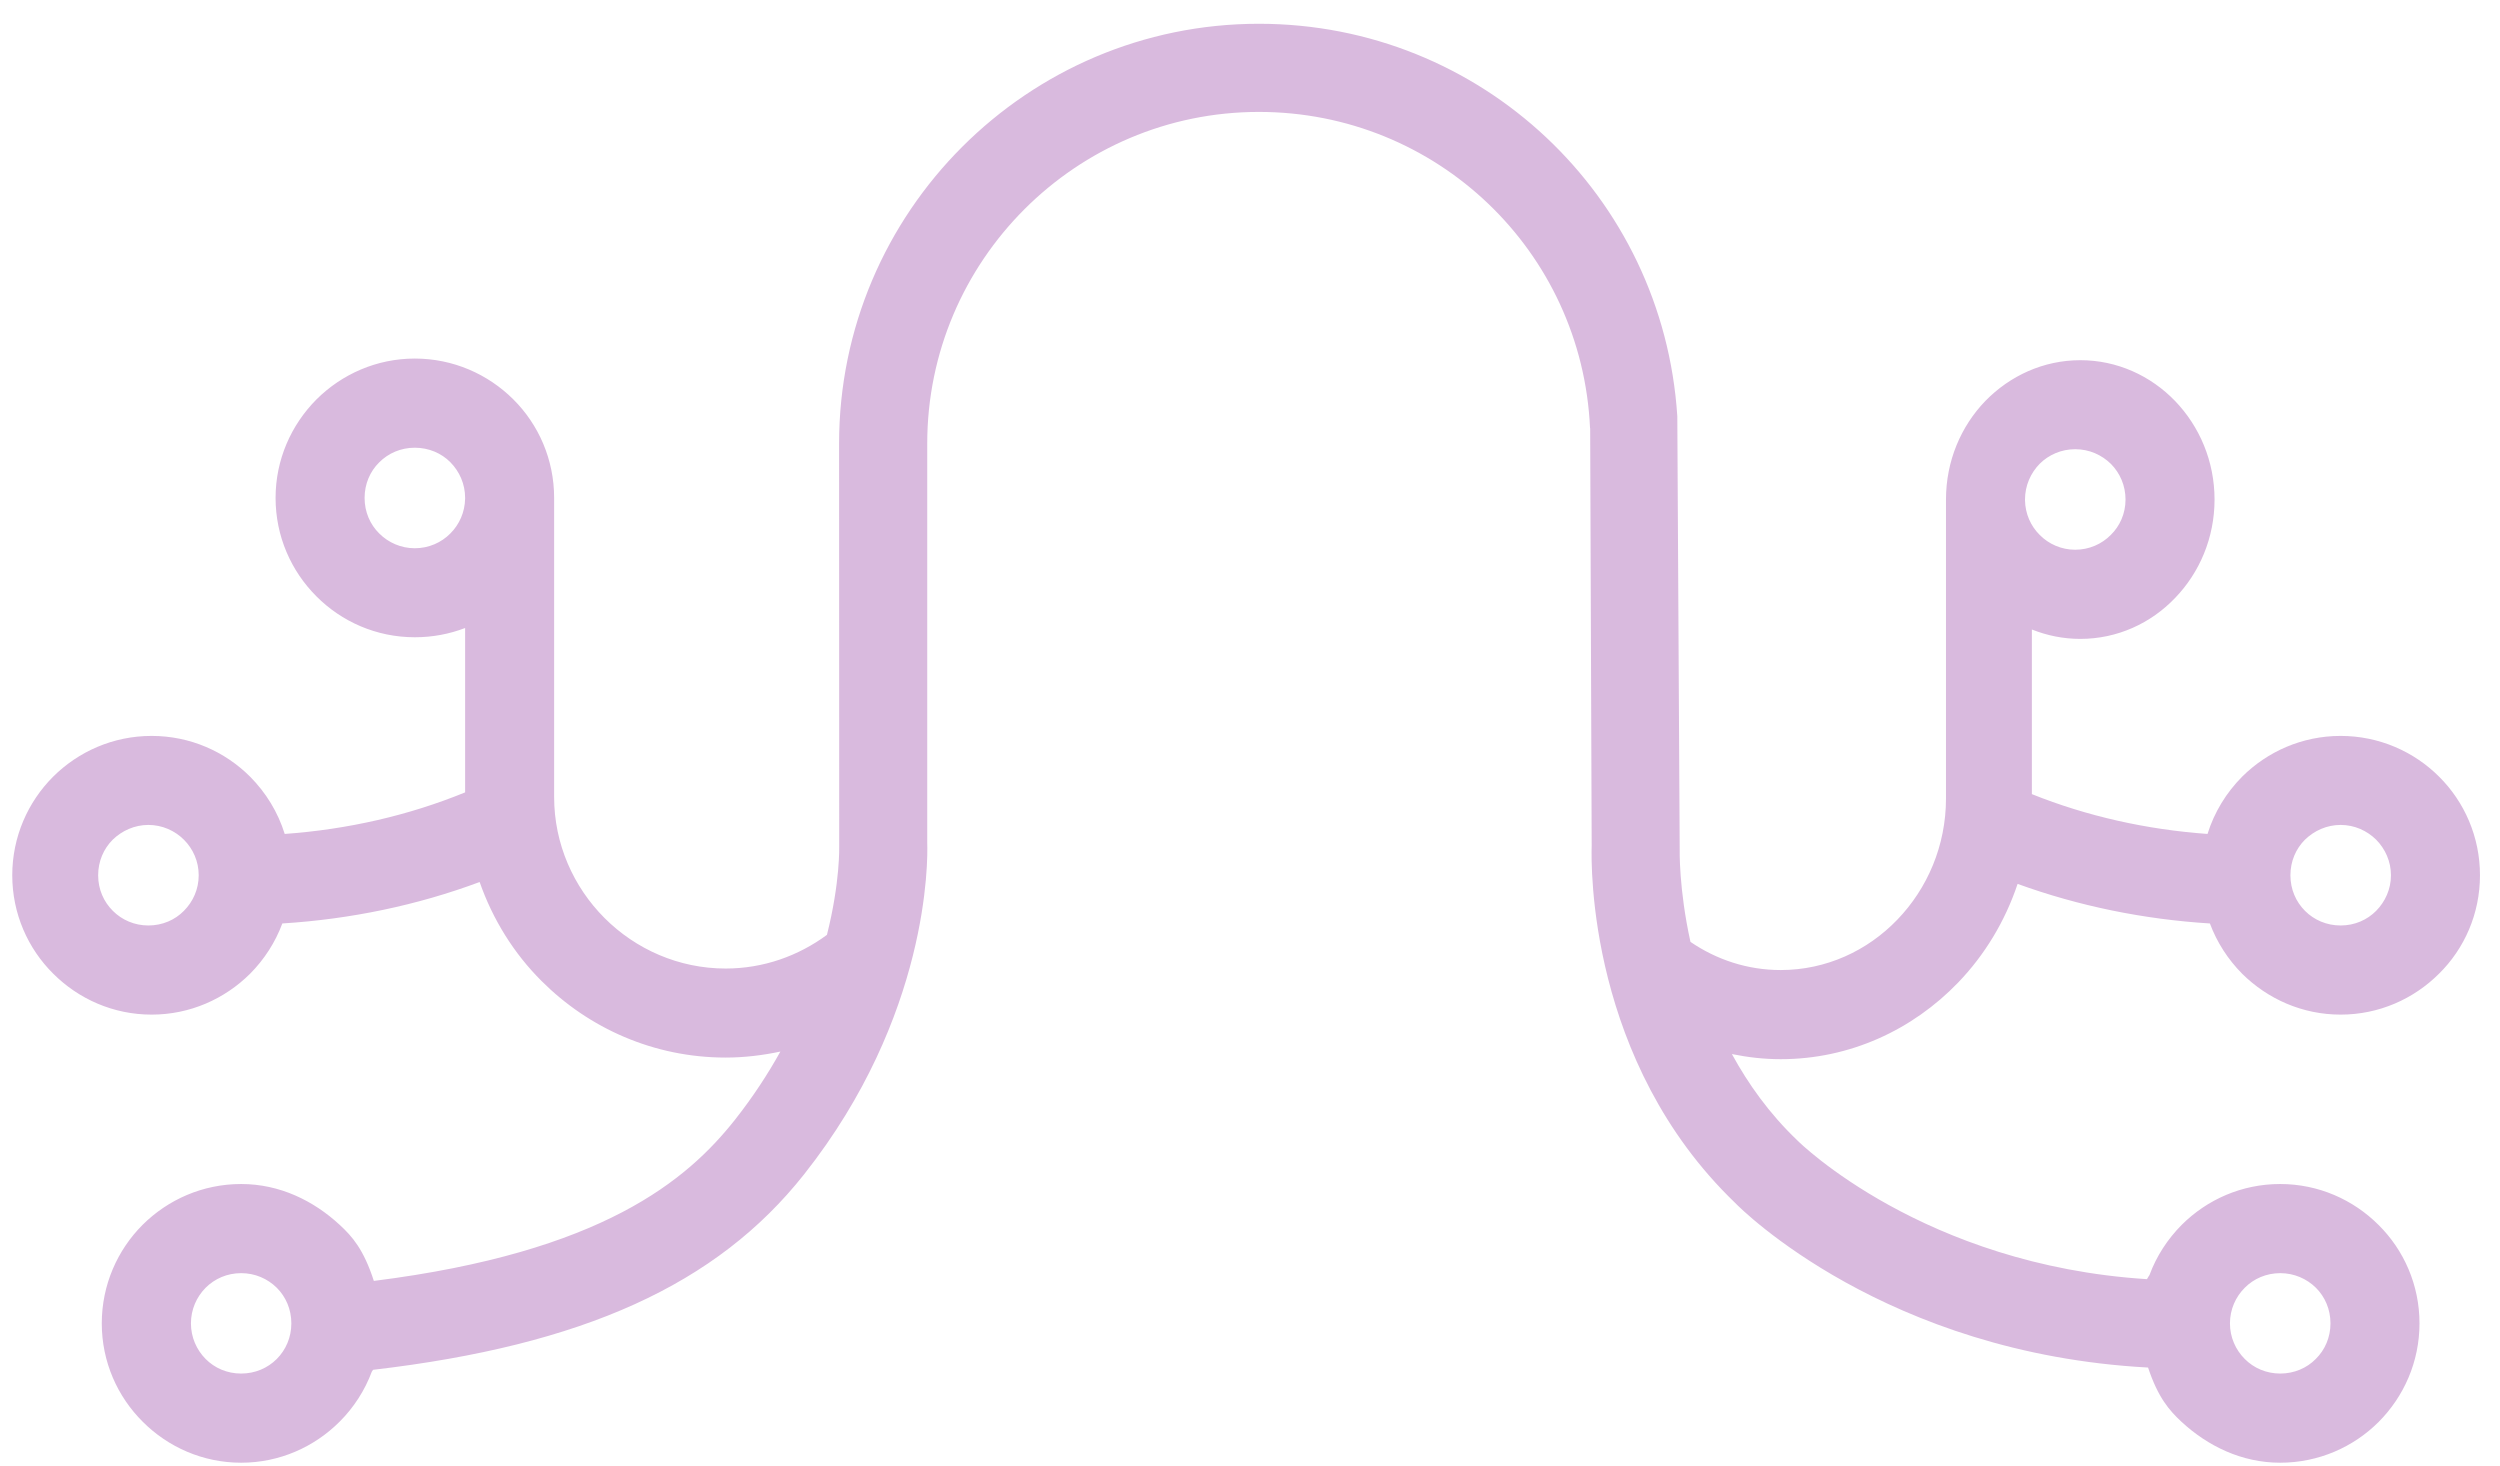 <svg width="104" height="61" viewBox="0 0 104 61" fill="none" xmlns="http://www.w3.org/2000/svg">
<path d="M93.38 53.573C93.755 53.192 94.281 52.963 94.859 52.963C95.432 52.963 95.958 53.192 96.344 53.573C96.719 53.948 96.948 54.468 96.948 55.052C96.948 55.635 96.719 56.156 96.333 56.536C95.964 56.911 95.438 57.14 94.859 57.14C94.276 57.14 93.755 56.911 93.38 56.531C93 56.151 92.766 55.63 92.766 55.052C92.766 54.474 93 53.953 93.38 53.573ZM11.511 56.536C11.136 56.911 10.615 57.14 10.031 57.14C9.448 57.14 8.927 56.911 8.552 56.531C8.177 56.151 7.943 55.63 7.943 55.052C7.943 54.474 8.177 53.953 8.552 53.573C8.932 53.192 9.453 52.963 10.031 52.963C10.61 52.963 11.13 53.192 11.516 53.573C11.891 53.948 12.12 54.468 12.12 55.052C12.12 55.635 11.891 56.156 11.511 56.536ZM19.349 20.739C19.339 21.307 19.11 21.817 18.735 22.192C18.36 22.573 17.833 22.807 17.255 22.807C16.682 22.807 16.156 22.573 15.776 22.192C15.396 21.817 15.167 21.297 15.167 20.713C15.167 20.13 15.396 19.609 15.771 19.239C16.151 18.854 16.677 18.625 17.255 18.625C17.839 18.625 18.365 18.854 18.735 19.229C19.115 19.614 19.349 20.135 19.349 20.713V20.739ZM7.651 37.89C7.281 38.27 6.755 38.5 6.172 38.5C5.594 38.5 5.073 38.27 4.698 37.895C4.313 37.515 4.083 36.995 4.083 36.411C4.083 35.828 4.313 35.307 4.688 34.932C5.073 34.557 5.599 34.317 6.172 34.317C6.75 34.317 7.276 34.557 7.651 34.932C8.031 35.312 8.266 35.833 8.266 36.411C8.266 36.989 8.031 37.51 7.651 37.89ZM84.24 20.781C84.24 20.203 84.474 19.677 84.854 19.291C85.224 18.922 85.75 18.687 86.328 18.687C86.912 18.687 87.432 18.922 87.818 19.302C88.188 19.677 88.422 20.198 88.422 20.781C88.422 21.359 88.188 21.885 87.807 22.255C87.432 22.635 86.906 22.869 86.328 22.869C85.755 22.869 85.229 22.635 84.854 22.255C84.479 21.885 84.25 21.375 84.24 20.807V20.781ZM95.885 34.932C96.271 34.557 96.792 34.317 97.37 34.317C97.948 34.317 98.469 34.557 98.849 34.932C99.224 35.312 99.464 35.833 99.464 36.411C99.464 36.989 99.224 37.51 98.849 37.89C98.474 38.27 97.953 38.5 97.37 38.5C96.787 38.5 96.266 38.27 95.891 37.895C95.51 37.515 95.281 36.995 95.281 36.411C95.281 35.828 95.51 35.307 95.885 34.932ZM81.458 40.875C82.557 39.734 83.412 38.328 83.932 36.77C86.474 37.692 89.177 38.245 91.932 38.416C92.224 39.203 92.688 39.916 93.271 40.505C94.333 41.557 95.776 42.208 97.37 42.208C98.964 42.208 100.412 41.557 101.464 40.505C102.521 39.463 103.167 38.01 103.167 36.411C103.167 34.812 102.521 33.359 101.469 32.312C100.422 31.265 98.969 30.614 97.37 30.614C95.771 30.614 94.323 31.265 93.271 32.312C92.615 32.974 92.115 33.786 91.833 34.692C89.292 34.51 86.813 33.953 84.526 33.036V26.187C85.151 26.437 85.828 26.578 86.542 26.578C88.083 26.578 89.479 25.927 90.484 24.875C91.5 23.823 92.125 22.375 92.125 20.781C92.125 19.187 91.5 17.739 90.484 16.682C89.469 15.63 88.073 14.984 86.542 14.984C85.005 14.984 83.609 15.635 82.589 16.682C81.578 17.729 80.953 19.177 80.953 20.781V33.218C80.953 35.182 80.177 36.963 78.932 38.255C77.688 39.552 75.964 40.354 74.078 40.354C72.693 40.354 71.406 39.922 70.323 39.182C69.833 36.963 69.875 35.333 69.875 35.302L69.776 17.317C69.188 8.14 61.609 0.989 52.37 0.989C42.74 0.989 34.906 8.823 34.906 18.453L34.911 35.192C34.911 35.224 34.953 36.698 34.401 38.89C33.214 39.765 31.761 40.291 30.188 40.291C28.229 40.291 26.443 39.484 25.151 38.192C23.86 36.901 23.052 35.114 23.052 33.156V20.713C23.052 19.114 22.406 17.661 21.354 16.614C20.302 15.567 18.854 14.916 17.255 14.916C15.667 14.916 14.219 15.567 13.167 16.614C12.11 17.677 11.464 19.125 11.464 20.713C11.464 22.307 12.11 23.755 13.162 24.807C14.208 25.859 15.656 26.51 17.255 26.51C17.995 26.51 18.698 26.375 19.349 26.125V32.963C17.005 33.922 14.458 34.505 11.844 34.692C11.563 33.786 11.063 32.974 10.406 32.312C9.359 31.265 7.912 30.614 6.307 30.614C4.708 30.614 3.26 31.265 2.208 32.312C1.162 33.359 0.51 34.812 0.51 36.411C0.51 38.01 1.162 39.463 2.214 40.505C3.266 41.557 4.714 42.208 6.307 42.208C7.901 42.208 9.349 41.557 10.406 40.505C10.99 39.916 11.453 39.203 11.745 38.416C14.578 38.239 17.354 37.661 19.953 36.692C20.5 38.255 21.38 39.666 22.531 40.812C24.495 42.776 27.203 43.995 30.188 43.995C30.969 43.995 31.724 43.901 32.464 43.745C31.948 44.672 31.333 45.62 30.578 46.578C28.589 49.093 25.068 52.088 15.552 53.286C15.13 51.979 14.656 51.437 14.13 50.953C13.042 49.948 11.636 49.255 10.031 49.255C8.432 49.255 6.984 49.906 5.932 50.953C4.886 52 4.234 53.453 4.234 55.052C4.234 56.651 4.886 58.099 5.938 59.145C6.99 60.198 8.438 60.849 10.031 60.849C11.625 60.849 13.073 60.198 14.13 59.14C14.714 58.557 15.177 57.843 15.469 57.057C15.469 57.057 15.49 57.031 15.521 56.984C24.266 55.963 29.828 53.437 33.453 48.849C38.656 42.265 38.599 35.791 38.573 35.073V18.453C38.573 10.849 44.761 4.656 52.37 4.656C59.761 4.656 65.813 10.437 66.146 17.812H66.151L66.214 35.187C66.188 35.989 66.068 44.161 72.182 50.041C72.432 50.302 78.438 56.302 89.359 56.89C89.776 58.14 90.24 58.672 90.755 59.151C91.844 60.156 93.255 60.849 94.854 60.849C96.453 60.849 97.906 60.198 98.953 59.151C100 58.099 100.651 56.651 100.651 55.052C100.651 53.453 100 52 98.948 50.958C97.896 49.906 96.448 49.255 94.854 49.255C93.26 49.255 91.813 49.901 90.755 50.958C90.172 51.547 89.708 52.255 89.417 53.047C89.417 53.047 89.37 53.109 89.313 53.213C80.031 52.625 74.849 47.526 74.766 47.437C73.599 46.323 72.724 45.088 72.047 43.849C72.708 43.984 73.38 44.062 74.078 44.062C76.953 44.062 79.563 42.843 81.458 40.875Z" fill="#D9BADE"/>
</svg>

